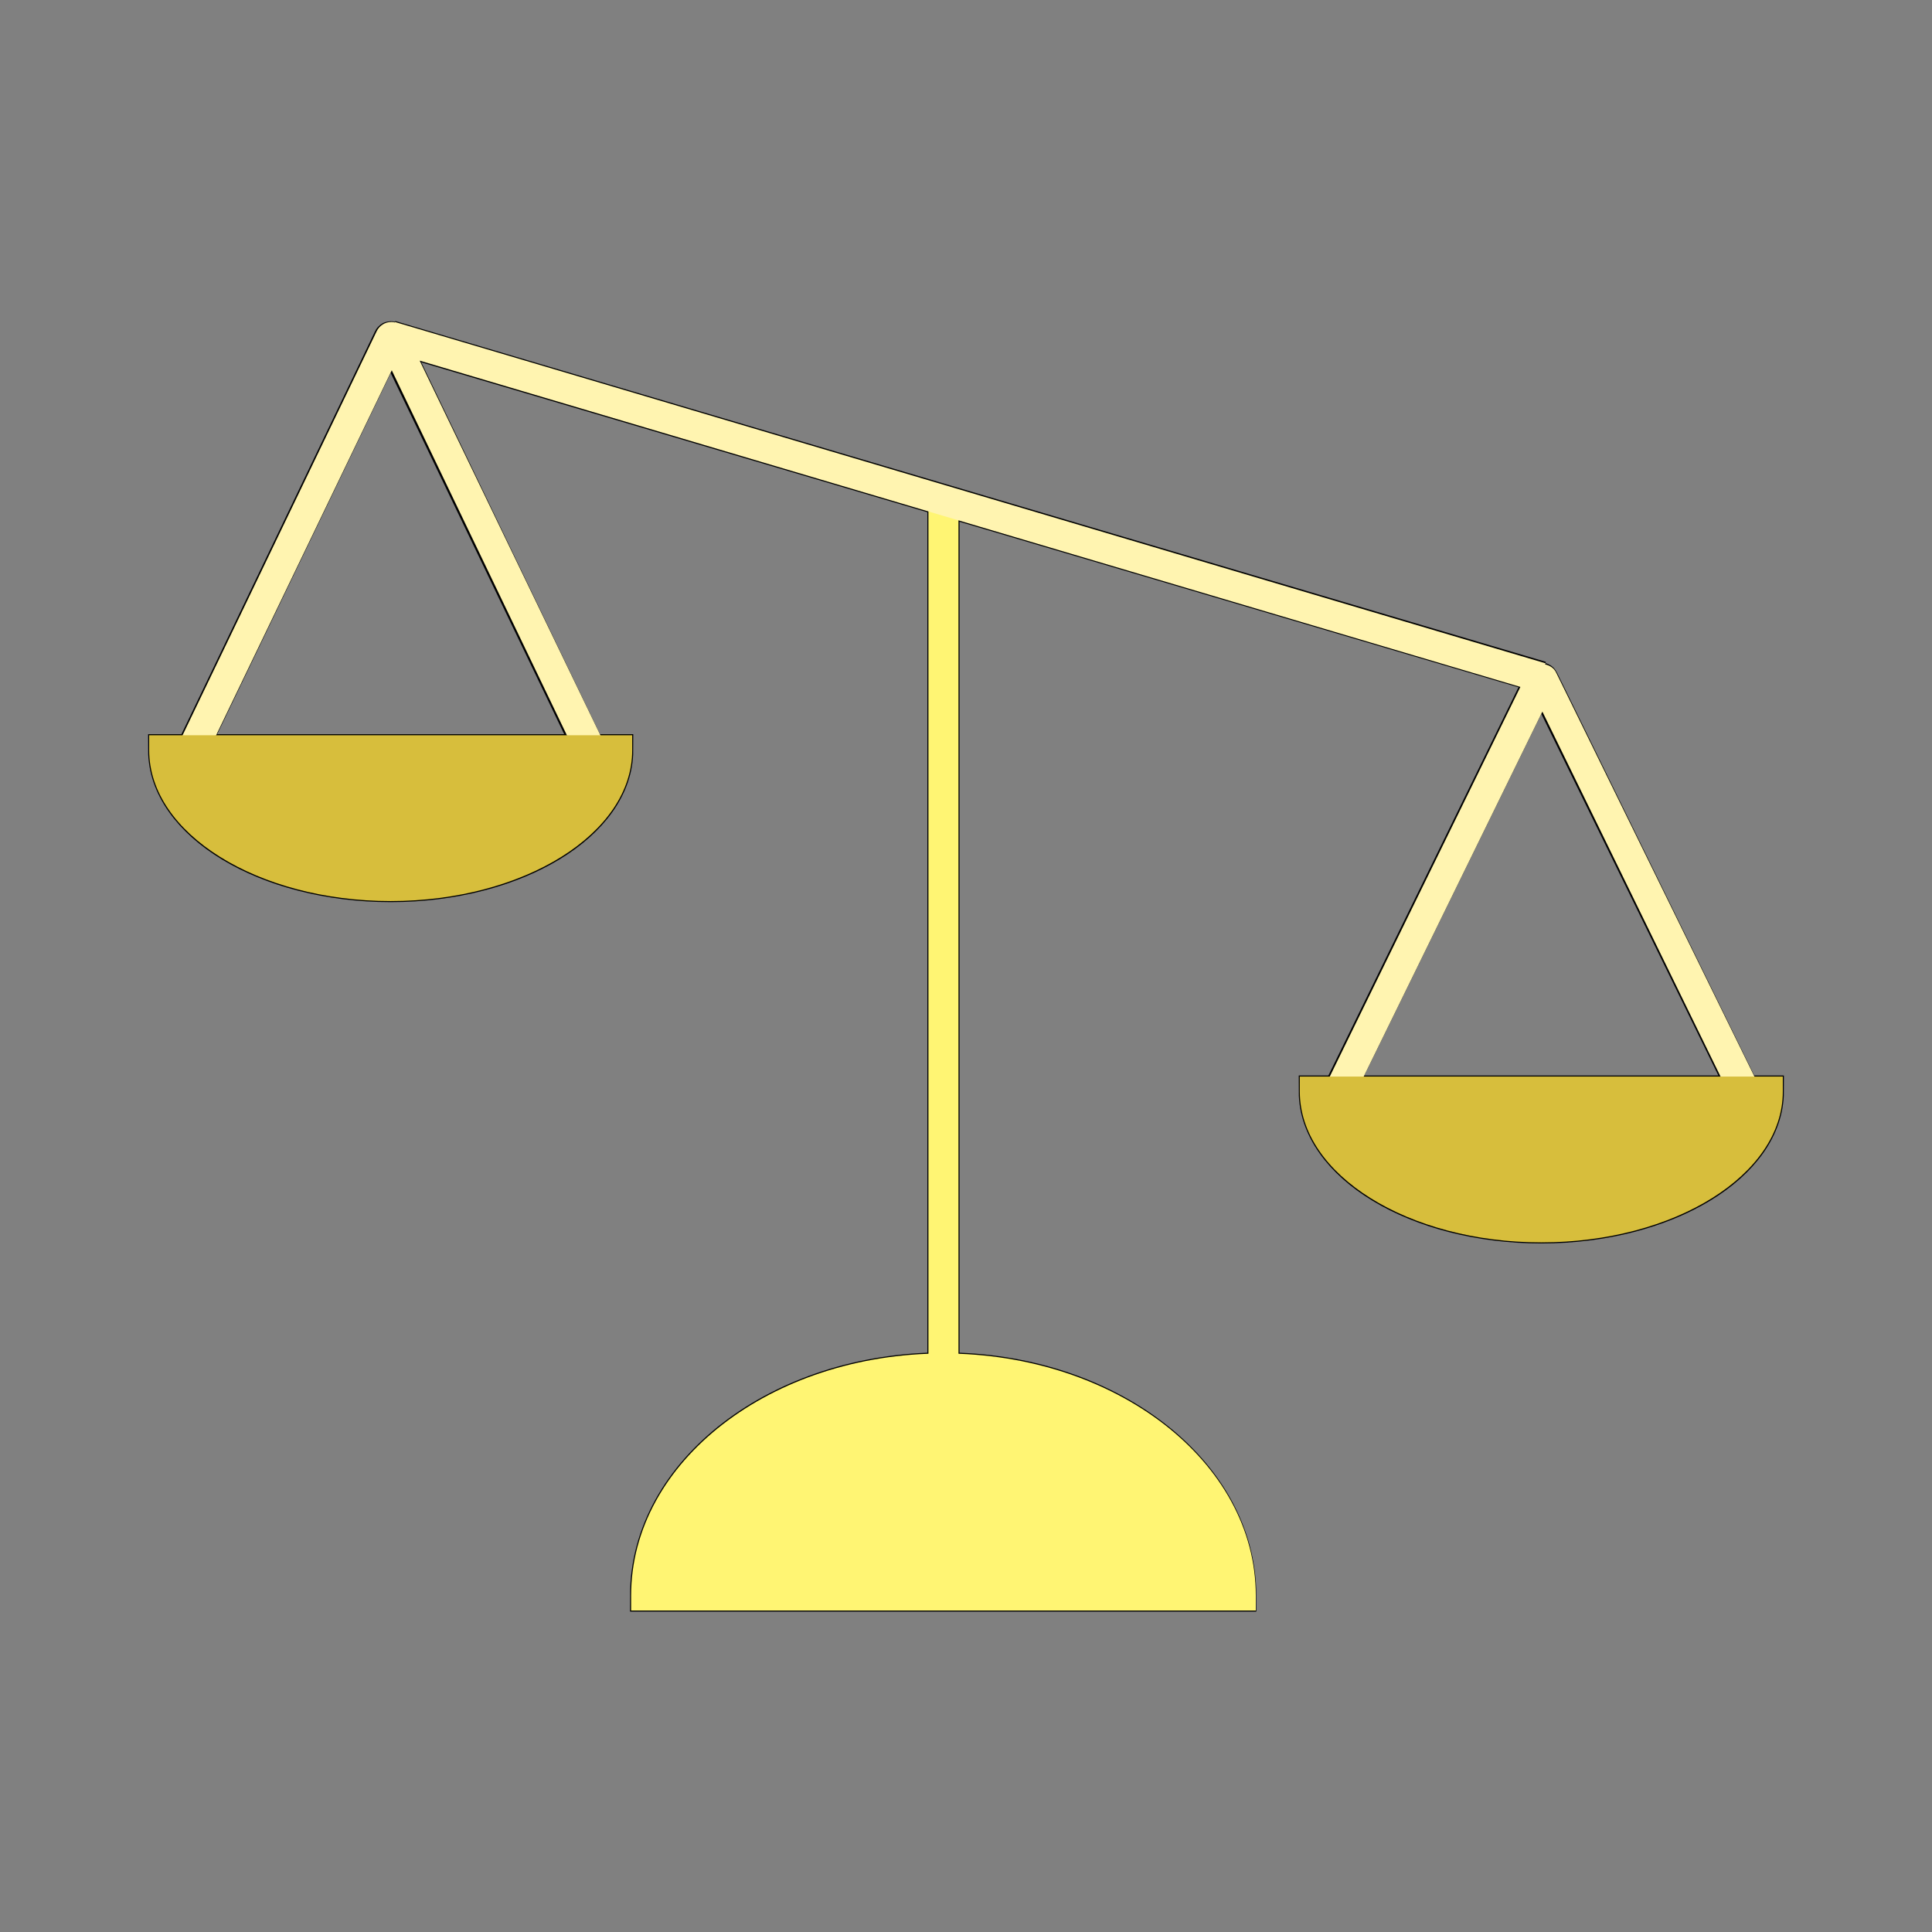 <?xml version="1.0" encoding="utf-8"?>
<!-- Generator: Adobe Illustrator 19.2.1, SVG Export Plug-In . SVG Version: 6.00 Build 0)  -->
<svg version="1.1" xmlns="http://www.w3.org/2000/svg" xmlns:xlink="http://www.w3.org/1999/xlink" x="0px" y="0px"
	 viewBox="0 0 360 360" style="enable-background:new 0 0 360 360;" xml:space="preserve">
<rect x="0" y="0" width="360" height="360" fill="#808080" stroke="none"/>
<style type="text/css">
	.colorOne{fill:#D7BE3C;}
	.colorThree{fill:#FFF573;}
	.colorFour{fill:#FFF4B0;}
	.outlineOne{fill:none;stroke:#000000;stroke-width:6;stroke-miterlimit:10;}
	.st0{fill:none;stroke:#000000;stroke-width:24;stroke-miterlimit:10;}
	.st1{fill:#F9D500;}
	.st2{fill:#FFFFFF;}
	.st3{fill:none;stroke:#000000;stroke-width:5.625;stroke-miterlimit:10;}
	.st4{fill:none;stroke:#000000;stroke-width:5.625;stroke-linecap:round;stroke-miterlimit:10;}
	.st5{fill:none;stroke:#000000;stroke-width:16;stroke-miterlimit:10;}
	.st6{fill:none;stroke:#000000;stroke-width:6;stroke-miterlimit:10;}
	.st7{fill:#FFFFFF;stroke:#000000;stroke-width:24;stroke-miterlimit:10;}
	.st8{fill:#FFFFFF;stroke:#000000;stroke-width:16;stroke-miterlimit:10;}
	.st9{fill:none;stroke:#000000;stroke-width:24;stroke-miterlimit:10;stroke-dasharray:31.252,41.669;}
	.st10{fill:none;stroke:#000000;stroke-width:16;stroke-miterlimit:10;stroke-dasharray:19.845,39.69;}
	.st11{fill:none;stroke:#000000;stroke-width:16;stroke-miterlimit:10;stroke-dasharray:31.252,41.669;}
	.st12{fill:#F4D857;}
	.st13{fill:#BDF4AB;}
	.st14{fill:#91ED77;}
	.st15{fill:#75D05C;}
	.st16{fill:#5AB441;}
	.st17{fill:#B0DAFF;}
	.st18{fill:#7BB6F7;}
	.st19{fill:#5E9BDA;}
	.st20{fill:#4182BE;}
	.st21{fill:none;}
	.st22{fill:#D7BE3C;}
	.st23{fill:#FFF4B0;}
</style>
<g id="outlines">
	<g>
		<g>
			<path class="st3" d="M231.1,297.3H120.4c0-23.2,24.7-42.3,55.4-42.3S231.1,274.1,231.1,297.3z"/>
			<path class="st3" d="M245,203.4h84.4c0,13.7-18.8,25.3-42.2,25.3S245,217.1,245,203.4z"/>
			<line class="st3" x1="175.8" y1="254.8" x2="175.8" y2="94.1"/>
			<line class="st3" x1="287.2" y1="126.2" x2="72.8" y2="62.7"/>
			<path class="st3" d="M249.4,203.4l37.6-76.8c0.1-0.2,0.3-0.2,0.4,0l37.6,76.8"/>
			<path class="st3" d="M30.6,139.8H115c0,13.7-18.8,25.3-42.2,25.3S30.6,153.5,30.6,139.8z"/>
			<path class="st3" d="M35.7,139.8L72.6,63c0.1-0.2,0.3-0.2,0.4,0l36.9,76.8"/>
		</g>
		<g>
			<path class="outlineOne" d="M231.1,297.3H120.4c0-23.2,24.7-42.3,55.4-42.3S231.1,274.1,231.1,297.3z"/>
			<path class="outlineOne" d="M245,203.4h84.4c0,13.7-18.8,25.3-42.2,25.3S245,217.1,245,203.4z"/>
			<line class="outlineOne" x1="175.8" y1="254.8" x2="175.8" y2="94.1"/>
			<line class="outlineOne" x1="287.2" y1="126.2" x2="72.8" y2="62.7"/>
			<path class="outlineOne" d="M249.4,203.4l37.6-76.8c0.1-0.2,0.3-0.2,0.4,0l37.6,76.8"/>
			<path class="outlineOne" d="M30.6,139.8H115c0,13.7-18.8,25.3-42.2,25.3S30.6,153.5,30.6,139.8z"/>
			<path class="outlineOne" d="M35.7,139.8L72.6,63c0.1-0.2,0.3-0.2,0.4,0l36.9,76.8"/>
		</g>
	</g>
</g>
<g id="fills">
	<rect x="173" y="94.1" class="colorThree" width="5.6" height="160.7"/>
	<path class="colorFour" d="M290,125.4c-0.4-0.9-1.2-1.4-2.1-1.6l0.1-0.2L73.6,60l0,0.1c-0.2-0.1-0.5-0.1-0.7-0.1
		c-1.2,0-2.2,0.7-2.7,1.7l-36.9,76.8l5.1,2.4l34.6-71.9l34.5,71.9l5.1-2.4L78.2,67.2L283.3,128l-36.3,74.2l5.1,2.5l35.3-72.1
		l35.2,72.1l5.1-2.5L290,125.4z"/>
	<path class="colorThree" d="M175.8,252.2c-32.1,0-58.2,20.2-58.2,45.1v2.8H234v-2.8C234,272.4,207.9,252.2,175.8,252.2z"/>
	<path class="colorOne" d="M242.2,200.6v2.8c0,15.5,20.2,28.1,45,28.1s45-12.6,45-28.1v-2.8H242.2z"/>
	<path class="colorOne" d="M117.8,137h-90v2.8c0,15.5,20.2,28.1,45,28.1s45-12.6,45-28.1V137z"/>
</g>
</svg>
